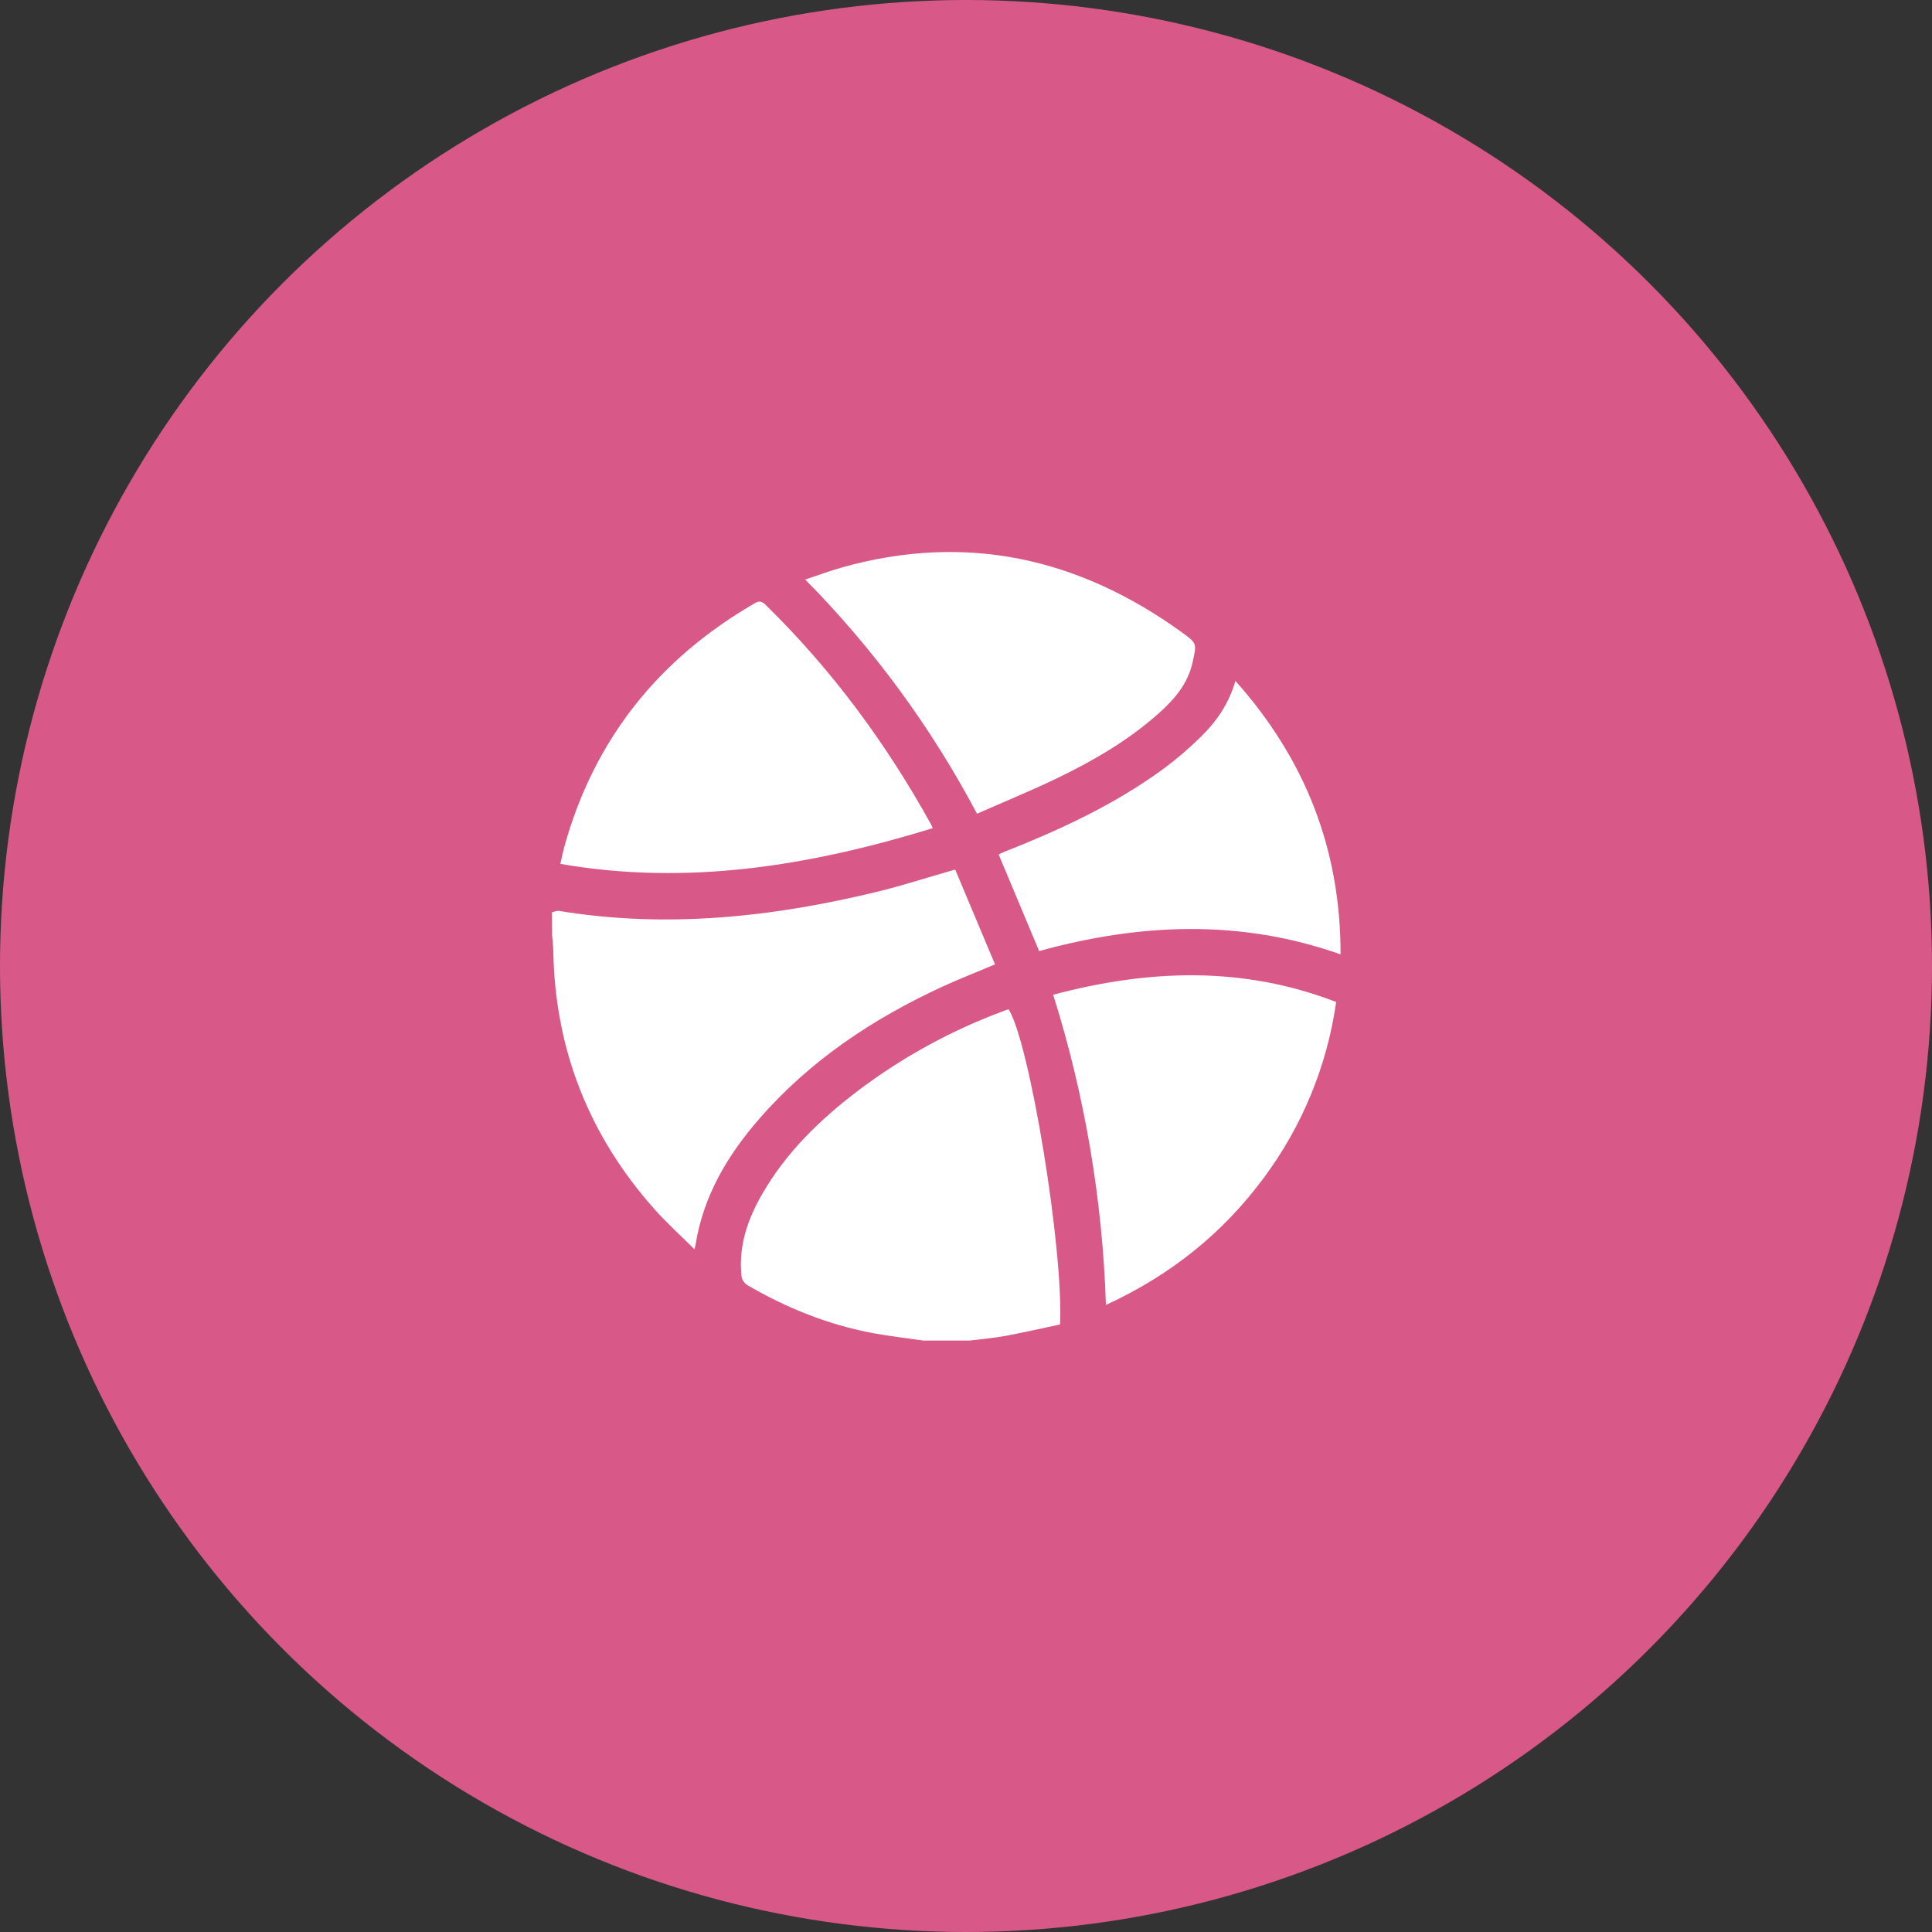<svg width="49" height="49" viewBox="0 0 49 49" fill="none" xmlns="http://www.w3.org/2000/svg">
<rect x="0" y="0" width="49" height="49" fill="#333333" stroke="none"/>
<g clip-path="url(#clip0_105_106)">
<circle cx="24.5" cy="24.5" r="24.5" fill="#D85888"/>
<g clip-path="url(#clip1_105_106)">
<path d="M14 23.139C14.058 23.126 14.118 23.093 14.173 23.102C16.906 23.552 19.595 23.262 22.263 22.613C22.862 22.468 23.45 22.276 24.044 22.106C24.092 22.093 24.141 22.078 24.226 22.054L25.236 24.459C24.773 24.654 24.337 24.825 23.914 25.018C22.14 25.835 20.541 26.897 19.25 28.384C18.447 29.307 17.84 30.332 17.642 31.562C17.638 31.585 17.632 31.608 17.614 31.685C17.256 31.329 16.908 31.016 16.599 30.668C14.943 28.806 14.079 26.628 14.033 24.132C14.033 23.997 14.013 23.862 14.003 23.727L14 23.139Z" fill="white"/>
<path d="M23.418 34C22.988 33.937 22.555 33.889 22.128 33.809C21.005 33.597 19.96 33.178 18.974 32.605C18.923 32.578 18.88 32.538 18.85 32.489C18.82 32.441 18.803 32.384 18.803 32.327C18.732 31.582 18.968 30.914 19.331 30.284C19.941 29.221 20.805 28.388 21.771 27.655C22.904 26.8 24.158 26.117 25.49 25.628L25.58 25.597C26.113 26.432 26.978 31.699 26.885 33.592C26.43 33.688 25.965 33.795 25.496 33.882C25.196 33.937 24.891 33.961 24.589 34H23.418Z" fill="white"/>
<path d="M14.212 21.91C14.249 21.748 14.276 21.609 14.313 21.474C15.07 18.748 16.706 16.709 19.145 15.298C19.254 15.235 19.32 15.246 19.411 15.334C21.094 16.98 22.476 18.851 23.613 20.908C23.625 20.93 23.633 20.953 23.656 21.005C20.572 21.95 17.461 22.475 14.212 21.91Z" fill="white"/>
<path d="M24.779 20.638C23.625 18.456 22.158 16.455 20.423 14.699C20.753 14.589 21.054 14.475 21.362 14.389C24.503 13.51 27.357 14.148 29.97 16.034C30.367 16.32 30.349 16.321 30.25 16.785C30.131 17.341 29.786 17.736 29.383 18.096C28.618 18.777 27.741 19.288 26.825 19.73C26.161 20.051 25.474 20.332 24.779 20.638Z" fill="white"/>
<path d="M26.711 25.228C29.139 24.585 31.516 24.497 33.888 25.413C33.66 27.024 33.032 28.553 32.062 29.86C31.018 31.276 29.687 32.343 28.049 33.096C27.962 30.424 27.512 27.777 26.711 25.228Z" fill="white"/>
<path d="M26.355 24.121C26.011 23.3 25.673 22.493 25.328 21.672C25.364 21.654 25.406 21.629 25.452 21.612C26.89 21.045 28.288 20.398 29.538 19.477C29.861 19.235 30.168 18.971 30.455 18.688C30.854 18.3 31.166 17.847 31.334 17.27C33.101 19.253 34.003 21.535 34 24.205C31.448 23.303 28.901 23.42 26.355 24.121Z" fill="white"/>
</g>
</g>
<defs>
<clipPath id="clip0_105_106">
<rect width="49" height="49" fill="white"/>
</clipPath>
<clipPath id="clip1_105_106">
<rect width="20" height="20" fill="white" transform="translate(14 14)"/>
</clipPath>
</defs>
</svg>
